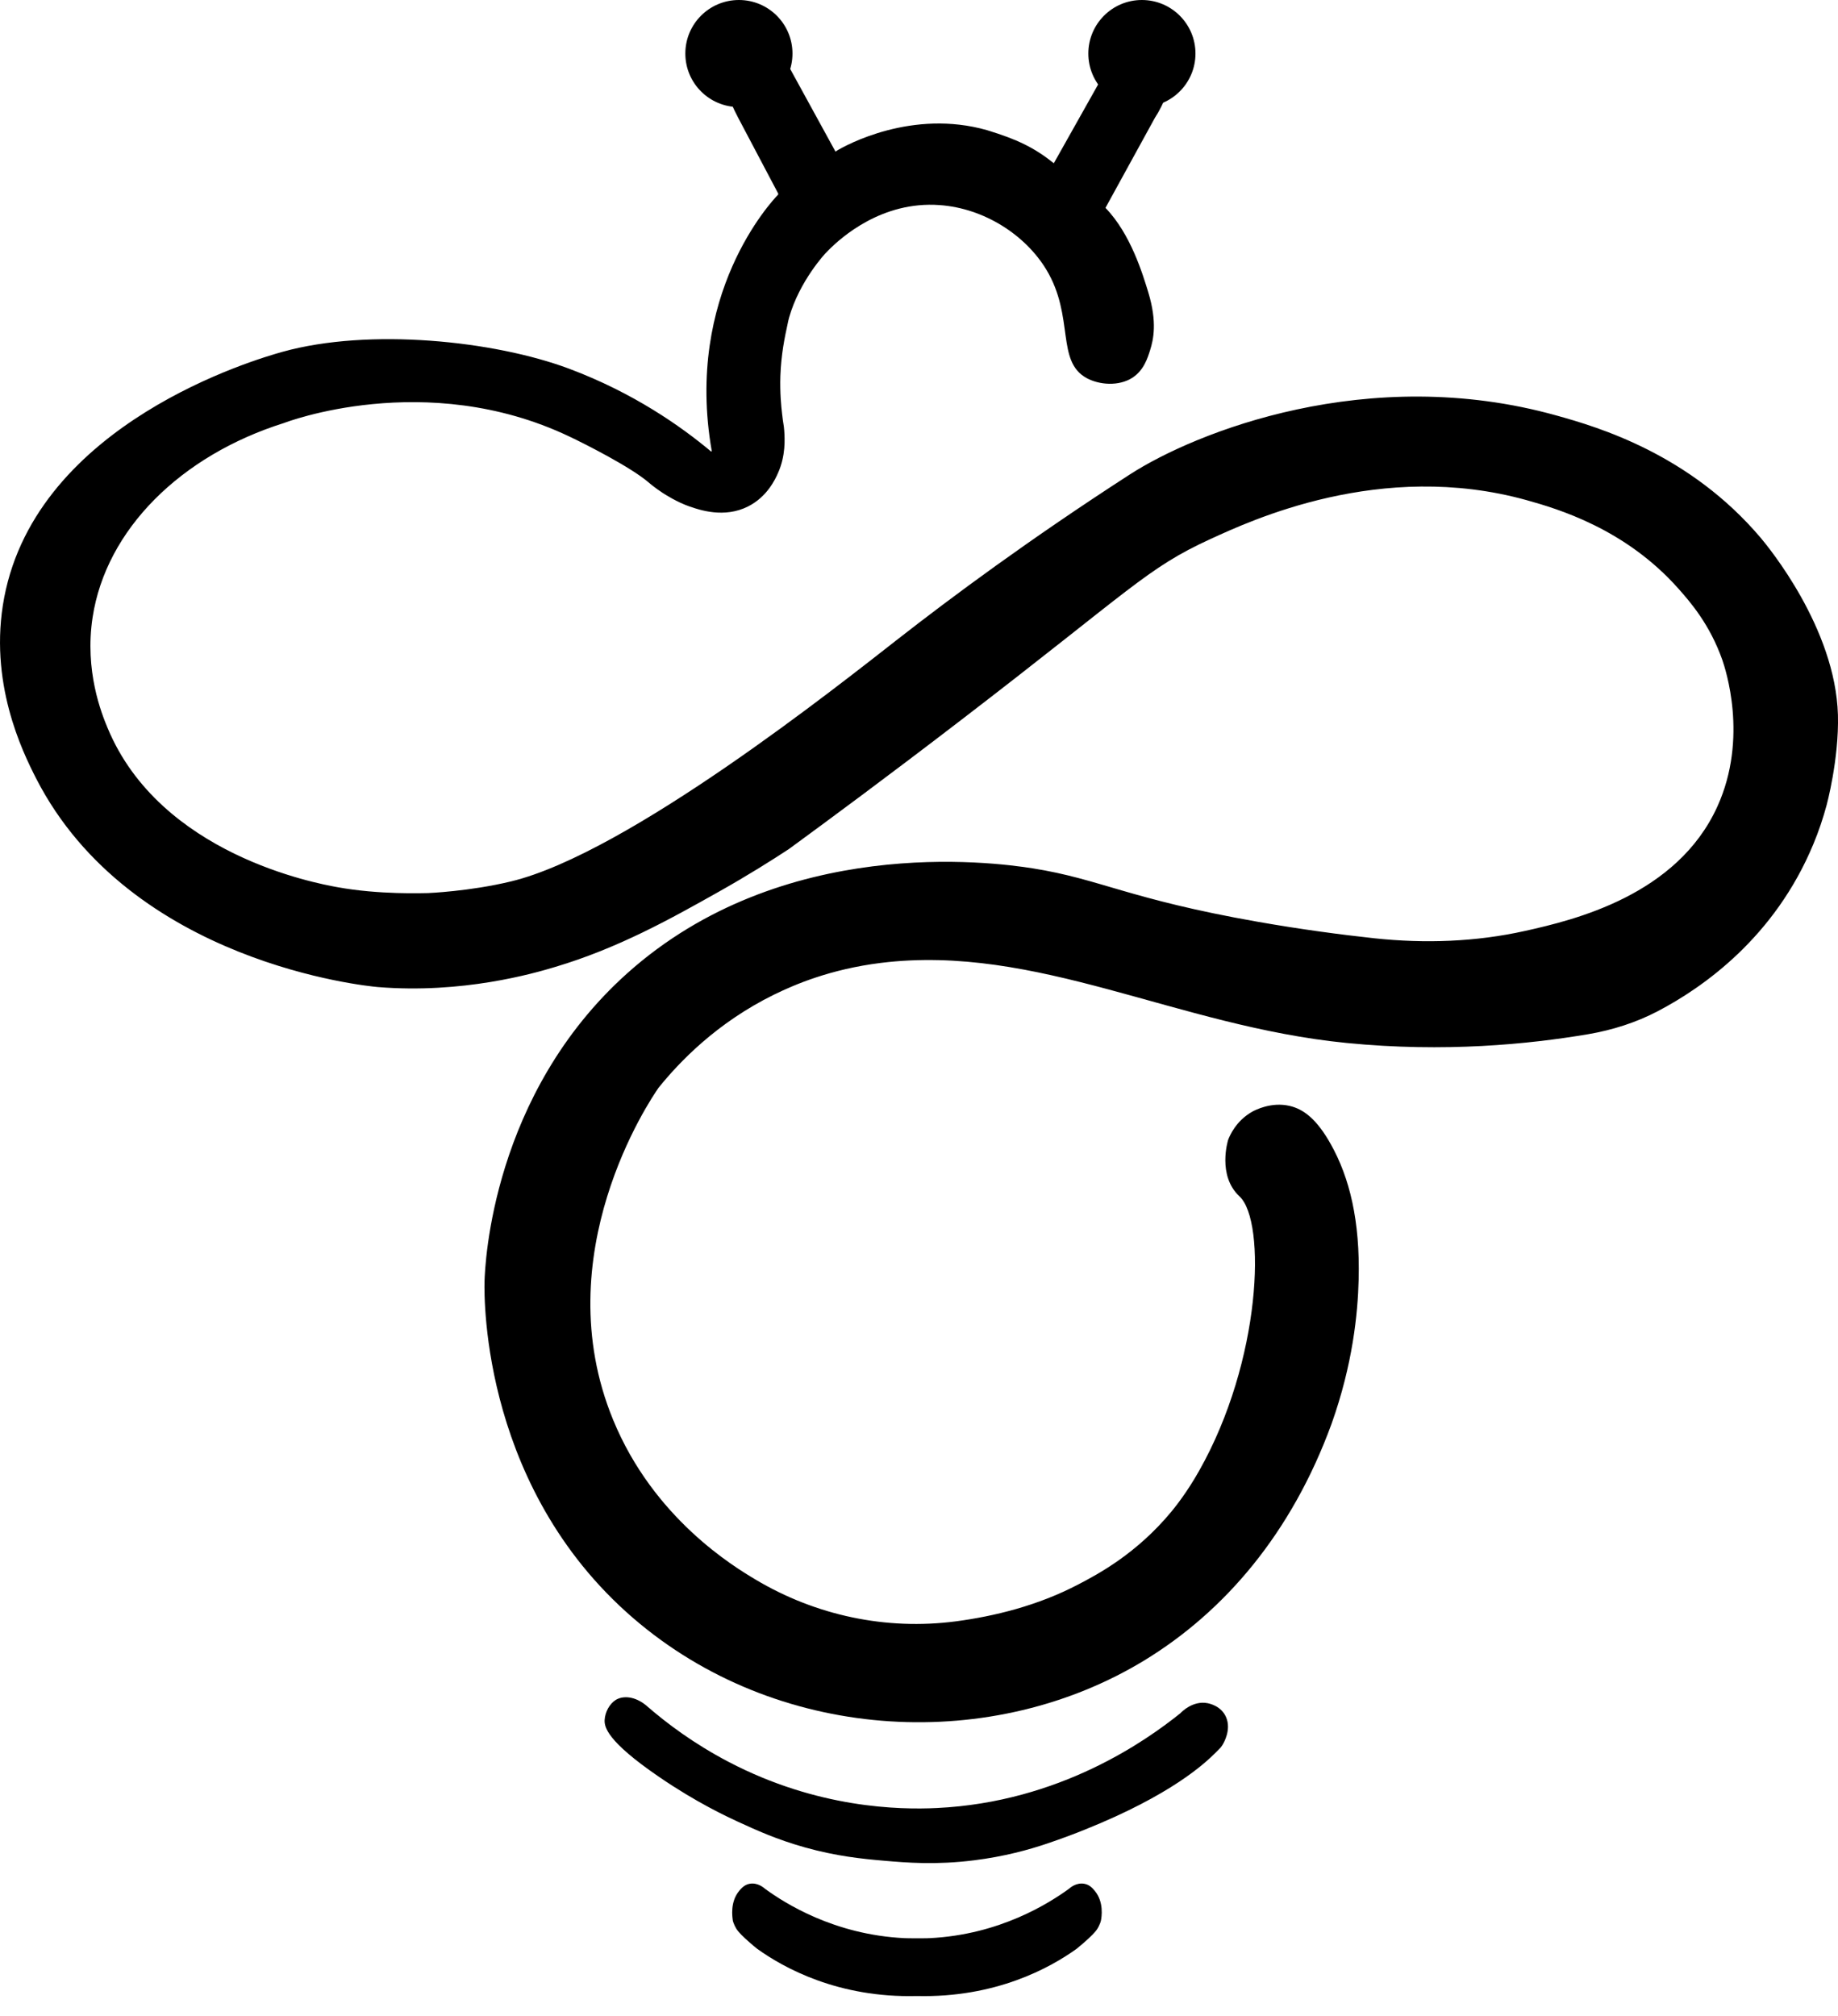 <svg width="31" height="34" viewBox="0 0 31 34" fill="none" xmlns="http://www.w3.org/2000/svg">
<path d="M19.398 5.905C19.453 5.73 19.521 5.437 19.368 4.933C19.274 4.626 19.07 3.943 18.645 3.506L19.48 1.985C19.621 1.774 19.796 1.367 19.738 1.122C19.691 0.925 19.532 0.766 19.268 0.726C19.003 0.686 18.827 0.892 18.69 1.124L17.774 2.753C17.436 2.484 17.152 2.35 16.646 2.195C15.392 1.839 14.277 2.437 14.091 2.556L13.31 1.131C13.207 0.907 12.9 0.708 12.654 0.728C12.484 0.742 12.331 0.862 12.215 1.091C12.098 1.326 12.381 1.857 12.504 2.088L13.126 3.266C13.126 3.271 13.124 3.275 13.124 3.282C13.014 3.396 11.543 4.964 12.004 7.604C12.005 7.612 11.998 7.617 11.991 7.613C11.492 7.196 10.691 6.627 9.595 6.217C8.328 5.744 6.226 5.529 4.771 5.932C4.307 6.06 0.633 7.133 0.071 10.077C-0.2 11.499 0.378 12.675 0.609 13.128C2.205 16.244 6.197 16.632 6.371 16.647C7.8 16.764 8.996 16.419 9.367 16.307C10.426 15.991 11.308 15.498 12.096 15.055C12.604 14.77 13.016 14.51 13.305 14.32C13.955 13.845 14.975 13.092 16.212 12.142C19.082 9.94 19.339 9.584 20.416 9.091C21.088 8.784 23.284 7.751 25.747 8.435C26.266 8.58 27.412 8.914 28.313 9.933C28.51 10.155 28.839 10.534 29.049 11.13C29.099 11.277 29.491 12.443 28.967 13.599C28.286 15.104 26.542 15.518 25.724 15.7C24.89 15.886 24.034 15.915 23.184 15.825C22.613 15.763 21.945 15.675 21.206 15.545C19.032 15.162 18.56 14.826 17.418 14.645C16.72 14.535 13.193 14.075 10.579 16.415C8.301 18.456 8.18 21.314 8.172 21.617C8.165 21.917 8.134 25.194 10.798 27.39C13.231 29.397 16.756 29.556 19.308 27.999C20.653 27.177 21.784 25.86 22.458 24.014C22.816 23.01 22.901 22.152 22.915 21.585C22.941 20.582 22.76 19.86 22.447 19.3C22.207 18.87 21.983 18.706 21.753 18.652C21.439 18.578 21.164 18.726 21.124 18.747C20.846 18.903 20.741 19.154 20.714 19.224C20.712 19.231 20.526 19.826 20.906 20.178C21.359 20.601 21.276 22.951 20.224 24.807C20.02 25.169 19.825 25.411 19.762 25.488C19.171 26.205 18.513 26.552 18.191 26.72C17.505 27.081 16.765 27.26 16.12 27.345C14.947 27.499 13.757 27.246 12.741 26.639C12.381 26.424 11.024 25.609 10.341 23.946C9.195 21.162 10.966 18.549 11.107 18.346C11.454 17.916 12.083 17.252 13.059 16.773C13.4 16.607 13.999 16.347 14.855 16.24C17.486 15.915 19.85 17.308 22.711 17.59C24.37 17.754 25.785 17.611 26.783 17.443C27.193 17.373 27.59 17.248 27.959 17.055C28.725 16.654 29.933 15.809 30.585 14.235C30.677 14.015 30.749 13.796 30.807 13.583C30.807 13.583 31.019 12.805 30.999 12.057C30.957 10.592 29.82 9.219 29.698 9.073C28.501 7.659 26.962 7.205 26.253 7.008C23.076 6.12 20.156 7.29 19.053 8.004C17.353 9.102 16.035 10.083 15.15 10.774C14.159 11.547 10.588 14.392 8.617 14.866C7.921 15.034 7.22 15.062 7.22 15.062C7.149 15.062 6.398 15.093 5.682 14.961C5.335 14.898 2.706 14.414 1.817 12.283C1.712 12.033 1.424 11.315 1.562 10.411C1.788 8.932 3.047 7.682 4.793 7.133C4.793 7.133 7.175 6.21 9.596 7.359C9.864 7.485 10.627 7.872 10.932 8.13C10.957 8.152 11.048 8.229 11.181 8.316C11.23 8.347 11.423 8.471 11.635 8.544C11.799 8.6 12.215 8.744 12.616 8.542C12.943 8.378 13.079 8.074 13.12 7.982C13.254 7.686 13.236 7.399 13.227 7.263C13.22 7.158 13.211 7.164 13.191 6.981C13.176 6.857 13.153 6.625 13.162 6.34C13.175 5.975 13.236 5.683 13.283 5.469C13.292 5.426 13.301 5.383 13.308 5.359C13.485 4.734 13.926 4.268 13.926 4.268C13.928 4.266 13.954 4.241 13.977 4.216C14.188 4.005 14.875 3.387 15.849 3.459C16.601 3.513 17.295 3.963 17.649 4.55C18.126 5.343 17.805 6.094 18.33 6.378C18.542 6.492 18.871 6.519 19.102 6.369C19.294 6.242 19.357 6.035 19.398 5.905Z" fill="black"/>
<path d="M10.932 28.792C11.244 29.061 11.698 29.406 12.289 29.715C13.787 30.499 15.166 30.524 15.802 30.493C17.878 30.394 19.339 29.352 19.91 28.893C19.933 28.868 20.121 28.678 20.367 28.725C20.401 28.732 20.596 28.772 20.678 28.958C20.772 29.171 20.64 29.395 20.618 29.43C20.618 29.43 20.607 29.448 20.586 29.475C20.569 29.493 20.541 29.522 20.504 29.558C20.325 29.737 19.76 30.271 18.296 30.858C18.148 30.918 17.927 31.003 17.654 31.095C17.355 31.196 16.937 31.312 16.429 31.375C15.784 31.456 15.289 31.415 14.909 31.382C14.541 31.35 14.116 31.308 13.578 31.158C13.1 31.024 12.757 30.867 12.439 30.721C12.26 30.638 11.745 30.399 11.12 29.971C10.227 29.361 10.193 29.122 10.198 29.009C10.205 28.877 10.278 28.736 10.39 28.667C10.54 28.581 10.755 28.628 10.932 28.792Z" fill="black"/>
<path d="M18.466 31.892C18.432 31.85 18.379 31.787 18.289 31.771C18.148 31.745 18.041 31.845 18.027 31.857C17.696 32.096 16.865 32.63 15.678 32.688C15.667 32.688 15.65 32.688 15.636 32.69C15.564 32.69 15.327 32.692 15.255 32.688C14.069 32.63 13.236 32.098 12.905 31.857C12.891 31.845 12.784 31.745 12.643 31.771C12.553 31.787 12.499 31.852 12.466 31.892C12.312 32.078 12.351 32.331 12.361 32.398C12.367 32.417 12.376 32.446 12.392 32.479C12.423 32.546 12.464 32.596 12.569 32.694C12.622 32.742 12.688 32.802 12.77 32.867C13.22 33.19 14.136 33.698 15.464 33.664C16.793 33.696 17.709 33.19 18.159 32.867C18.24 32.802 18.307 32.742 18.359 32.694C18.464 32.596 18.506 32.546 18.536 32.479C18.553 32.446 18.562 32.417 18.567 32.398C18.582 32.331 18.62 32.078 18.466 31.892Z" fill="black"/>
<path d="M12.463 1.806C12.961 1.806 13.366 1.402 13.366 0.903C13.366 0.404 12.961 0 12.463 0C11.963 0 11.559 0.404 11.559 0.903C11.559 1.402 11.963 1.806 12.463 1.806Z" fill="black"/>
<path d="M19.259 1.806C19.758 1.806 20.163 1.402 20.163 0.903C20.163 0.404 19.758 0 19.259 0C18.76 0 18.356 0.404 18.356 0.903C18.356 1.402 18.76 1.806 19.259 1.806Z" fill="black"/>
</svg>
